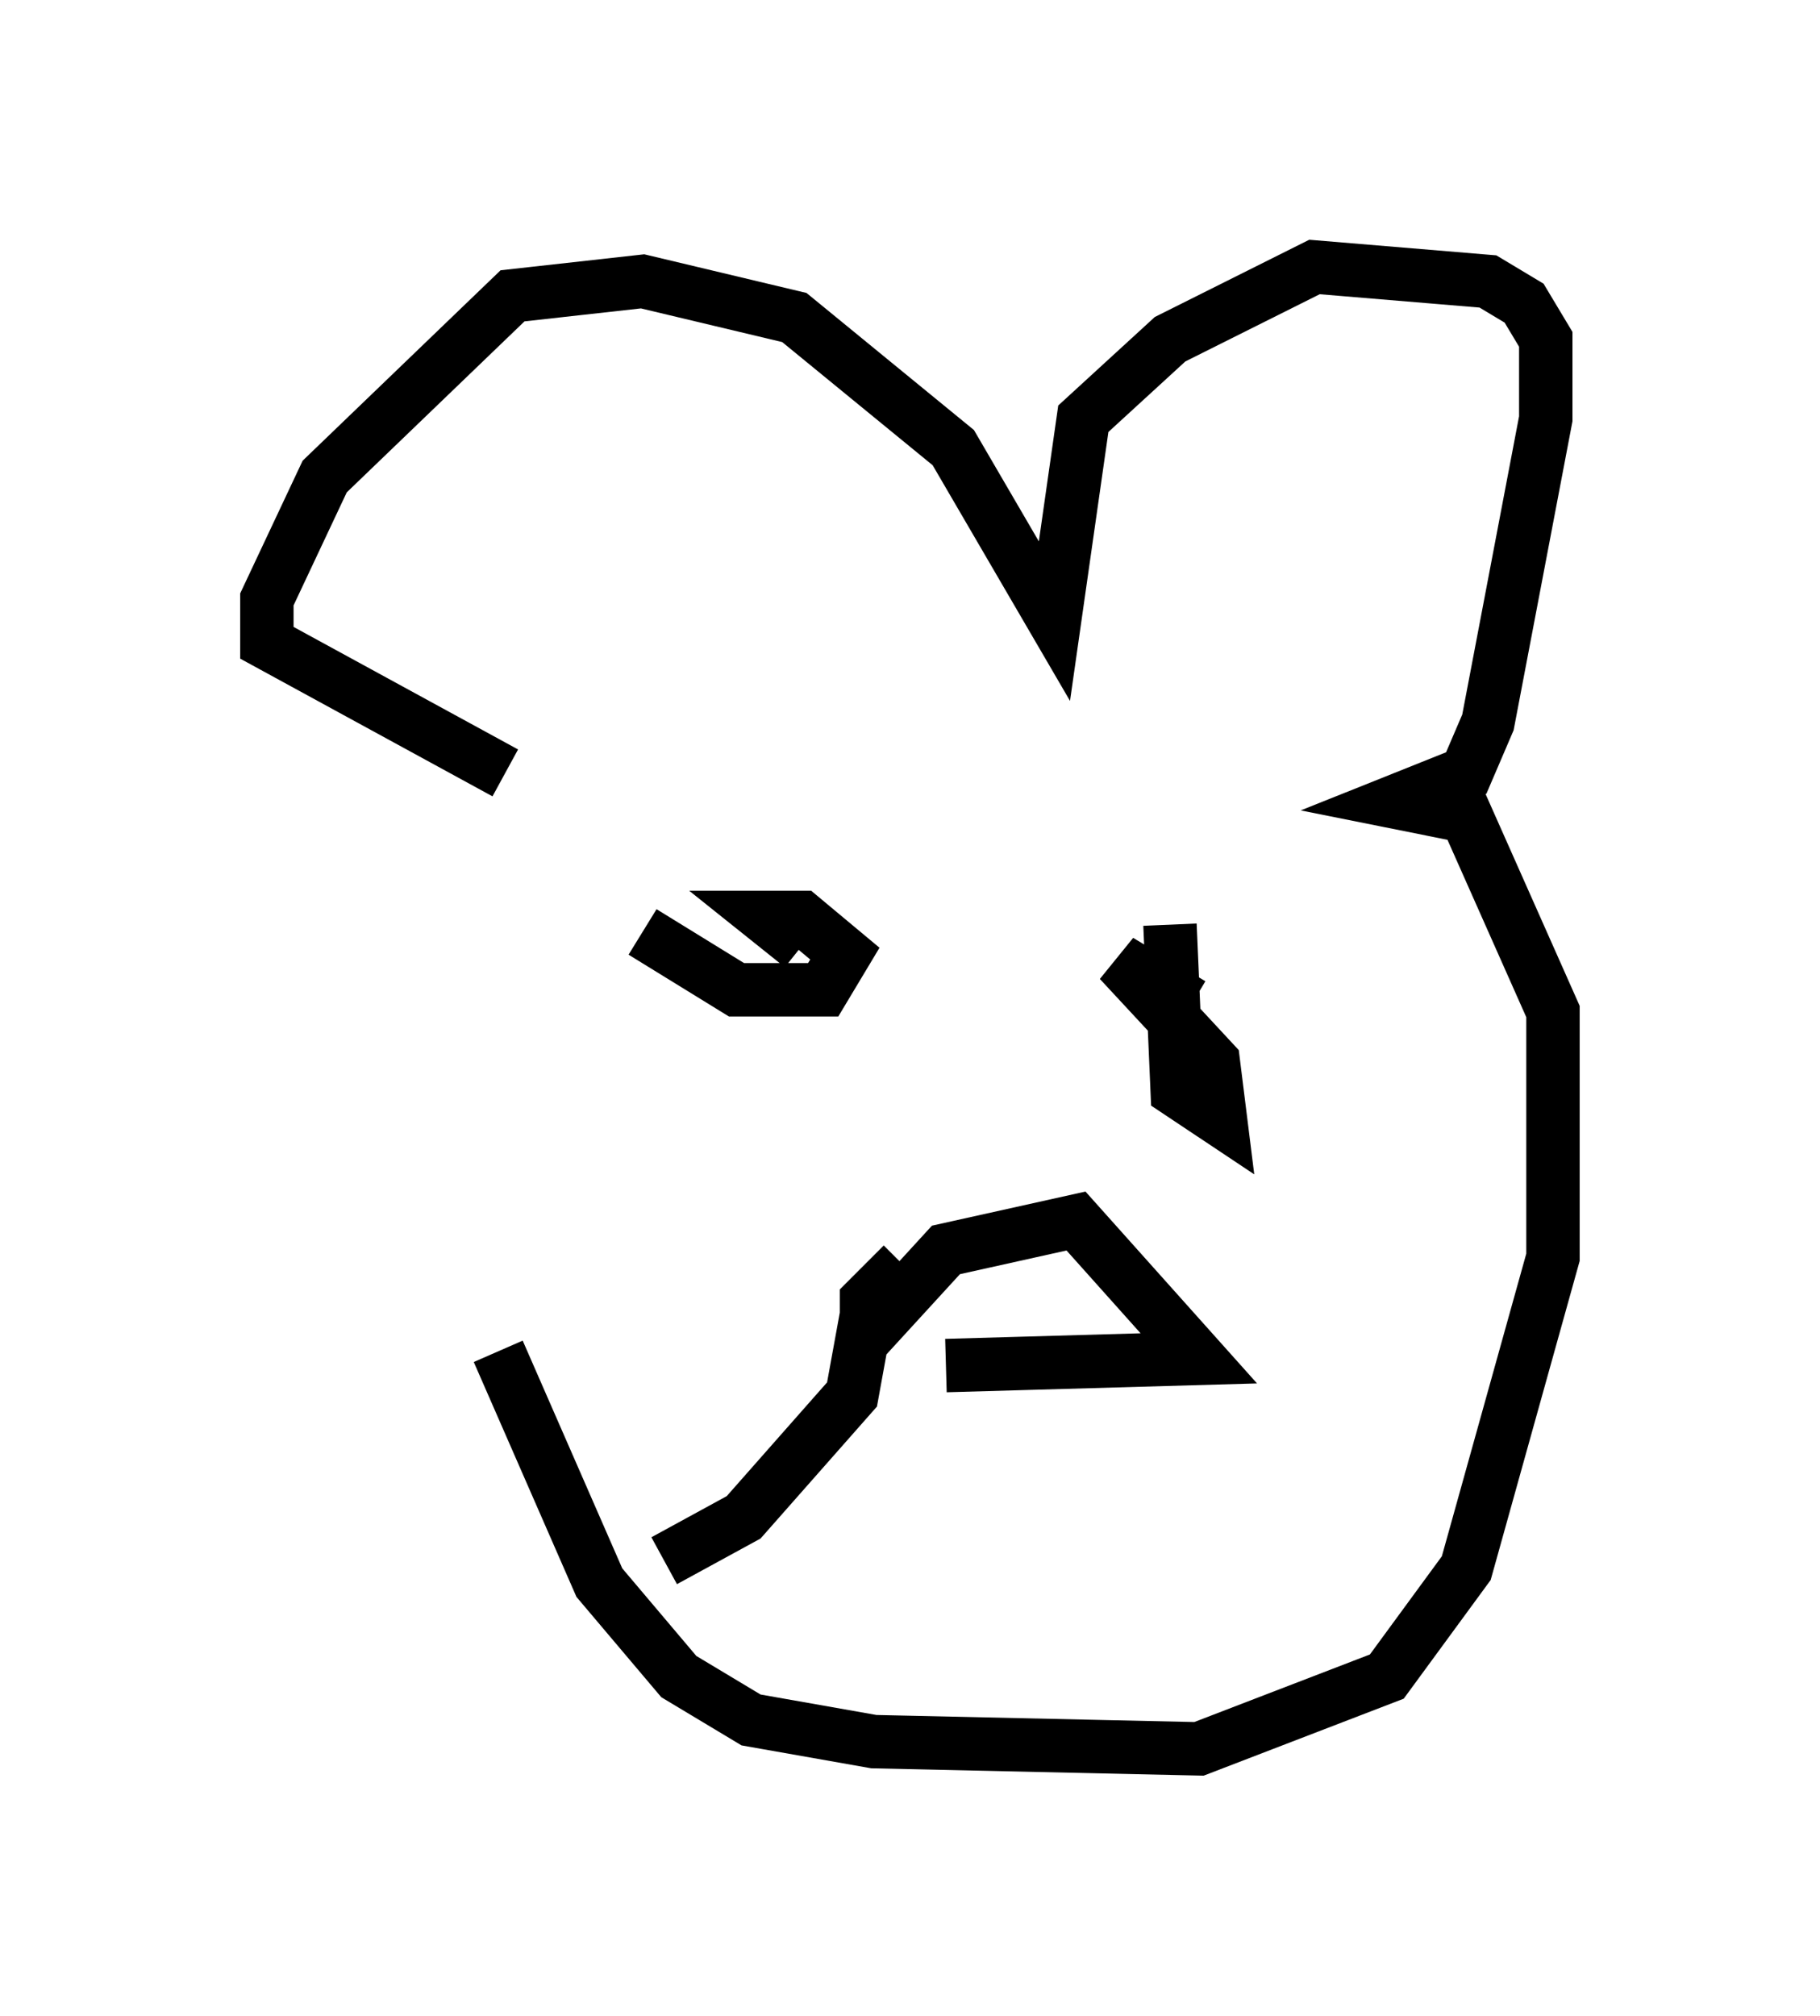 <?xml version="1.0" encoding="utf-8" ?>
<svg baseProfile="full" height="37.74" version="1.1" width="34.086" xmlns="http://www.w3.org/2000/svg" xmlns:ev="http://www.w3.org/2001/xml-events" xmlns:xlink="http://www.w3.org/1999/xlink"><defs /><rect fill="white" height="37.74" width="34.086" x="0" y="0" /><path d="M8.248, 16.637 m1.083, 8.66 l1.894, 4.33 1.488, 1.759 l1.353, 0.812 2.3, 0.406 l6.089, 0.135 3.518, -1.353 l1.488, -2.03 1.624, -5.819 l0.0, -4.601 -1.624, -3.654 l-1.353, -0.271 1.353, -0.541 l0.406, -0.947 1.083, -5.683 l0.0, -1.488 -0.406, -0.677 l-0.677, -0.406 -3.248, -0.271 l-2.706, 1.353 -1.624, 1.488 l-0.541, 3.789 -1.894, -3.248 l-2.977, -2.436 -2.842, -0.677 l-2.436, 0.271 -3.518, 3.383 l-1.083, 2.3 0.0, 0.812 l4.465, 2.436 m2.571, 2.977 l1.759, 1.083 1.624, 0.0 l0.406, -0.677 -0.812, -0.677 l-0.677, 0.0 0.677, 0.541 m6.901, -0.406 l0.135, 3.112 0.812, 0.541 l-0.135, -1.083 -1.759, -1.894 l1.353, 0.812 m-4.601, 4.33 l0.0, 0.0 m-0.812, 0.541 l-0.677, 0.677 0.0, 0.677 l1.488, -1.624 2.436, -0.541 l2.3, 2.571 -4.736, 0.135 m-1.488, -0.947 l-0.271, 1.488 -2.03, 2.3 l-1.488, 0.812 m2.571, -3.518 " fill="none" stroke="black" stroke-width="1" /></svg>
